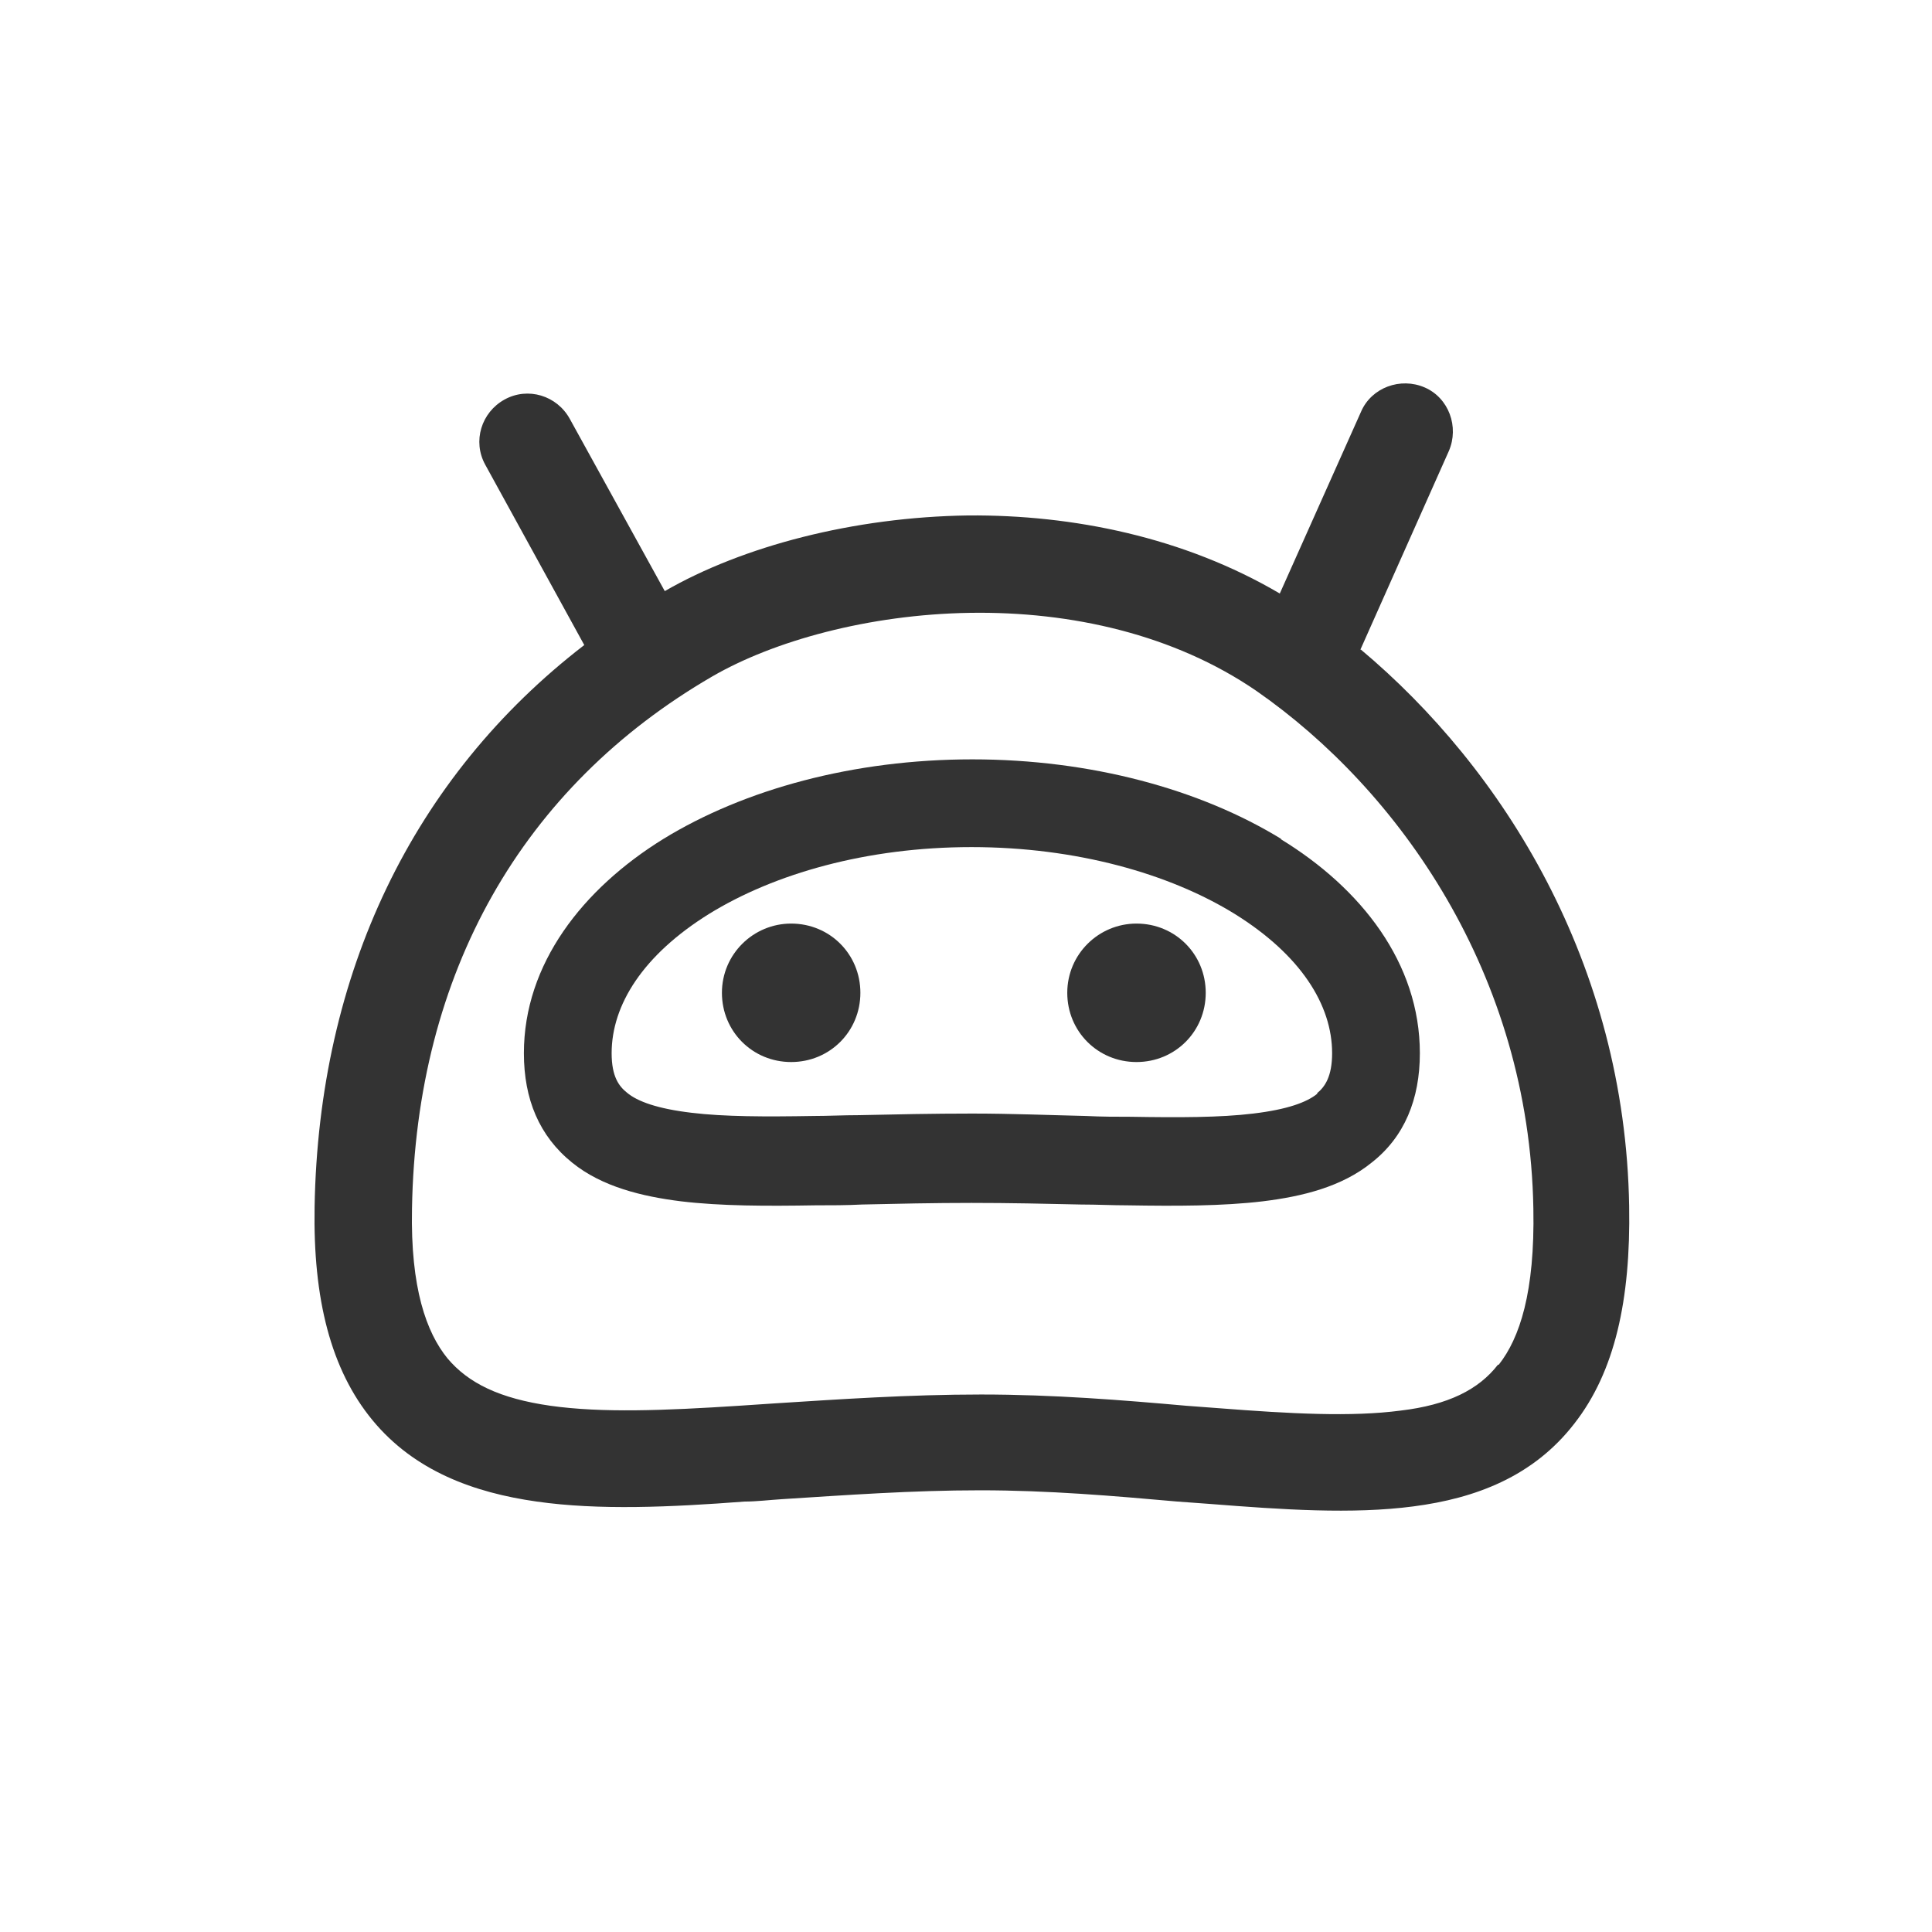 <svg width="24" height="24" viewBox="0 0 24 24" fill="none" xmlns="http://www.w3.org/2000/svg">
<path fill-rule="evenodd" clip-rule="evenodd" d="M16.898 8.073L17.998 5.603C18.128 5.303 17.998 4.943 17.698 4.813C17.398 4.683 17.038 4.813 16.908 5.113L15.898 7.373C14.708 6.673 13.328 6.393 12.028 6.403C10.608 6.423 9.228 6.783 8.258 7.343L7.078 5.203C6.918 4.913 6.558 4.803 6.268 4.963C5.978 5.123 5.868 5.483 6.028 5.773L7.258 8.013C5.128 9.653 3.958 12.093 3.908 14.993C3.888 16.133 4.108 17.013 4.628 17.643C5.148 18.273 5.888 18.543 6.668 18.653C7.438 18.763 8.328 18.723 9.248 18.653C9.398 18.653 9.558 18.633 9.718 18.623C10.508 18.573 11.328 18.513 12.178 18.513C13.028 18.513 13.838 18.583 14.628 18.653C14.768 18.663 14.898 18.673 15.038 18.683C15.928 18.753 16.798 18.813 17.558 18.713C18.328 18.613 19.048 18.343 19.558 17.683C20.058 17.043 20.258 16.153 20.238 14.983C20.188 11.973 18.678 9.553 16.898 8.063V8.073ZM18.608 16.953C18.368 17.263 17.988 17.453 17.398 17.523C16.788 17.603 16.038 17.563 15.138 17.493C15.008 17.483 14.878 17.473 14.738 17.463C13.948 17.393 13.088 17.323 12.188 17.323C11.288 17.323 10.418 17.383 9.628 17.433C9.478 17.443 9.318 17.453 9.178 17.463C8.248 17.523 7.478 17.553 6.838 17.463C6.208 17.373 5.818 17.183 5.558 16.873C5.298 16.553 5.098 16.003 5.118 15.013C5.168 12.083 6.488 9.773 8.848 8.403C9.608 7.963 10.788 7.633 12.048 7.613C13.308 7.593 14.588 7.883 15.608 8.583C17.378 9.813 18.998 12.103 19.048 15.013C19.068 16.053 18.878 16.623 18.618 16.953H18.608Z" fill="#333333"/>
<path fill-rule="evenodd" clip-rule="evenodd" d="M15.918 10.423C14.908 9.803 13.548 9.433 12.078 9.433C10.608 9.433 9.248 9.803 8.238 10.423C7.238 11.043 6.508 11.973 6.508 13.083C6.508 13.653 6.698 14.113 7.108 14.443C7.478 14.743 7.978 14.863 8.458 14.923C8.958 14.983 9.528 14.983 10.128 14.973C10.318 14.973 10.518 14.973 10.708 14.963C11.148 14.953 11.598 14.943 12.068 14.943C12.538 14.943 12.998 14.953 13.428 14.963C13.628 14.963 13.818 14.973 14.008 14.973C14.608 14.983 15.188 14.983 15.688 14.923C16.178 14.863 16.668 14.743 17.038 14.443C17.448 14.123 17.638 13.653 17.638 13.083C17.638 11.963 16.908 11.033 15.908 10.423H15.918ZM16.368 13.583C16.238 13.693 15.988 13.783 15.568 13.833C15.158 13.883 14.648 13.883 14.048 13.873C13.868 13.873 13.688 13.873 13.488 13.863C13.048 13.853 12.568 13.833 12.078 13.833C11.588 13.833 11.118 13.843 10.668 13.853C10.478 13.853 10.288 13.863 10.108 13.863C9.508 13.873 8.998 13.873 8.588 13.823C8.168 13.773 7.918 13.683 7.788 13.573C7.688 13.493 7.598 13.373 7.598 13.083C7.598 12.483 7.988 11.863 8.808 11.353C9.618 10.853 10.768 10.523 12.068 10.523C13.368 10.523 14.528 10.853 15.338 11.353C16.158 11.863 16.548 12.483 16.548 13.083C16.548 13.373 16.458 13.503 16.358 13.583H16.368Z" fill="#333333"/>
<path fill-rule="evenodd" clip-rule="evenodd" d="M9.828 11.473C9.358 11.473 8.968 11.853 8.968 12.333C8.968 12.813 9.348 13.193 9.828 13.193C10.308 13.193 10.688 12.813 10.688 12.333C10.688 11.853 10.308 11.473 9.828 11.473Z" fill="#333333"/>
<path fill-rule="evenodd" clip-rule="evenodd" d="M14.118 11.473C13.648 11.473 13.258 11.853 13.258 12.333C13.258 12.813 13.638 13.193 14.118 13.193C14.598 13.193 14.978 12.813 14.978 12.333C14.978 11.853 14.598 11.473 14.118 11.473Z" fill="#333333"/>
</svg>
